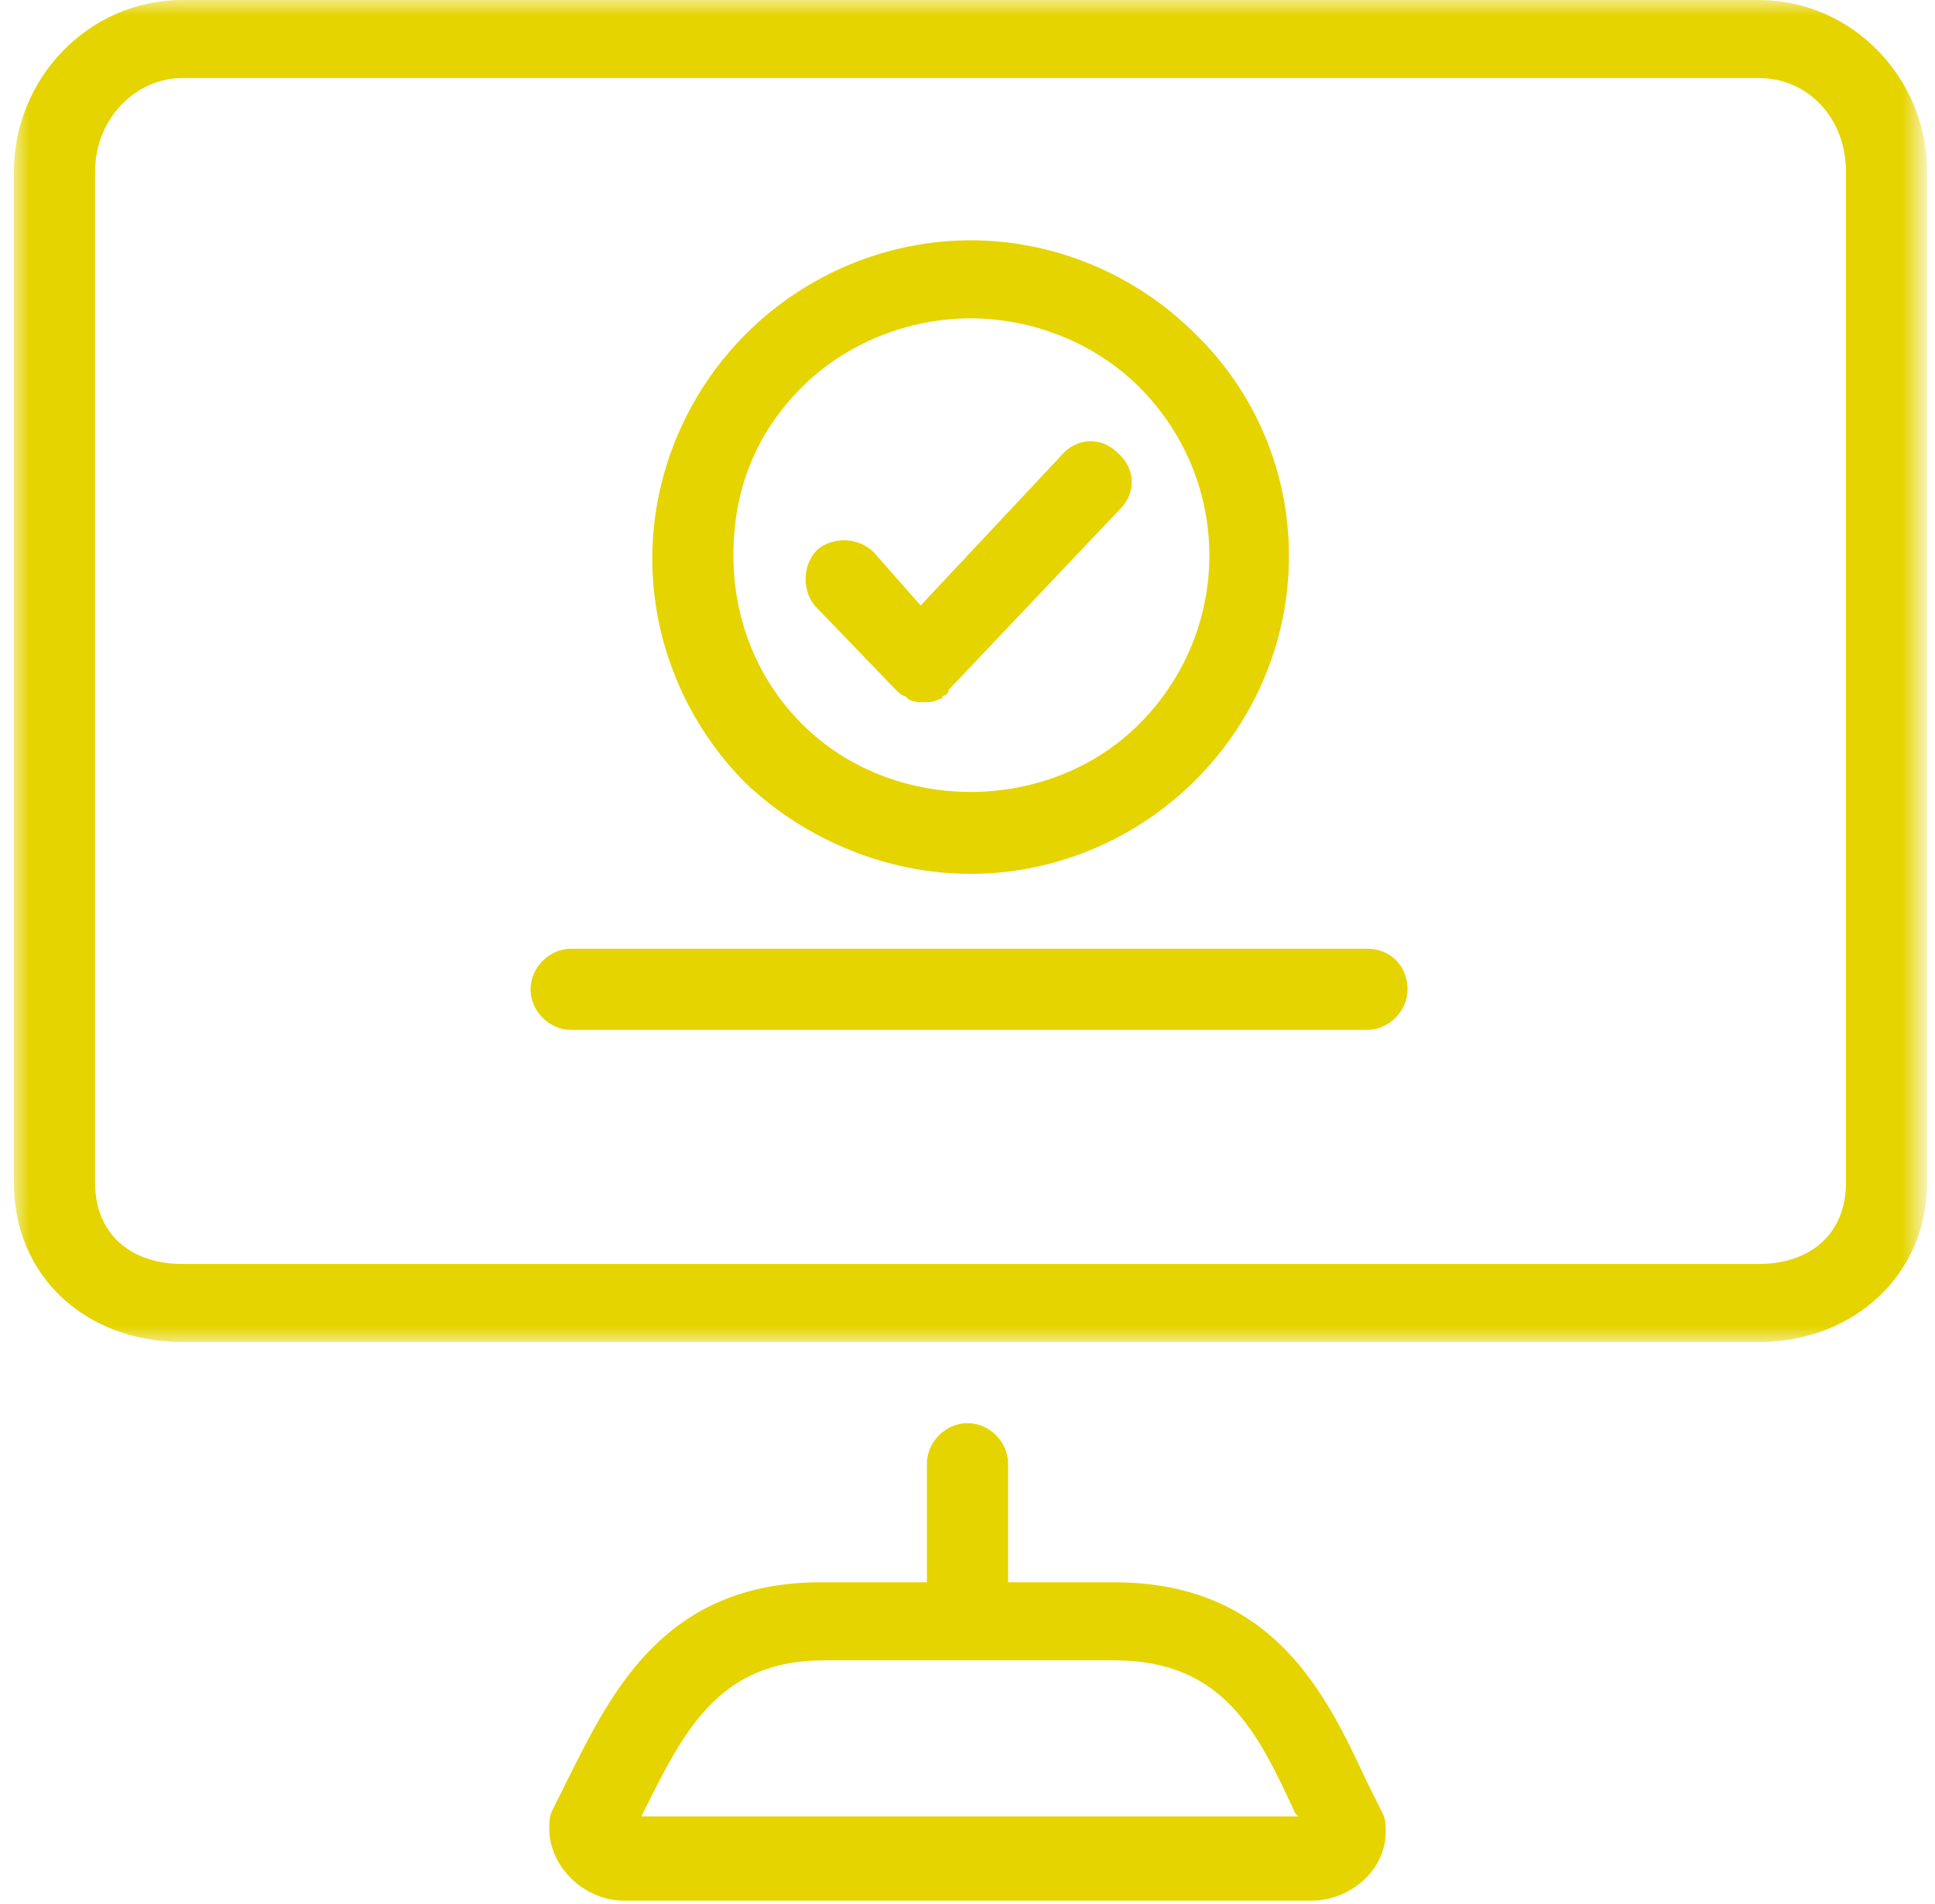 <?xml version="1.0" encoding="utf-8"?>
<!-- Generator: Adobe Illustrator 21.1.0, SVG Export Plug-In . SVG Version: 6.00 Build 0)  -->
<svg version="1.1" id="Layer_1" xmlns="http://www.w3.org/2000/svg" xmlns:xlink="http://www.w3.org/1999/xlink" x="0px" y="0px"
	 viewBox="0 0 62 61" style="enable-background:new 0 0 62 61;" xml:space="preserve">
<style type="text/css">
	.st0{fill:#E5D400;}
	.st1{filter:url(#Adobe_OpacityMaskFilter);}
	.st2{fill:#FFFFFF;}
	.st3{mask:url(#mask-2);fill:#E5D400;}
</style>
<title>Group 13</title>
<desc>Created with Sketch.</desc>
<g id="Page-1">
	<g id="Home-3" transform="translate(-84, -895)">
		<g id="Group" transform="translate(84, 893)">
			<g id="Group-13" transform="translate(0, 2)">
				<path id="Fill-1" class="st0" d="M43.8,30.4H18.3c-0.7,0-1.3,0.6-1.3,1.3s0.6,1.3,1.3,1.3h25.5c0.7,0,1.3-0.6,1.3-1.3
					S44.6,30.4,43.8,30.4"/>
				<path id="Fill-3" class="st0" d="M20.5,58.3l0.1-0.2c1.3-2.6,2.4-4.9,5.8-4.9h9.3c3.5,0,4.6,2.3,5.8,4.9l0.1,0.1H20.5z
					 M43.8,57.1c-1.3-2.8-3-6.4-8.1-6.4h-3.4v-3.8c0-0.7-0.6-1.3-1.3-1.3c-0.7,0-1.3,0.6-1.3,1.3v3.8h-3.4c-5,0-6.7,3.5-8.1,6.3
					l-0.5,1c-0.1,0.2-0.1,0.4-0.1,0.6c0,1.2,1.1,2.3,2.4,2.3h22c1.3,0,2.4-1,2.4-2.2c0-0.2,0-0.4-0.1-0.6L43.8,57.1z"/>
				<g id="Group-7" transform="translate(0.447, 0)">
					<g id="Clip-6">
					</g>
					<defs>
						<filter id="Adobe_OpacityMaskFilter" filterUnits="userSpaceOnUse" x="0" y="0" width="61.3" height="43.1">
							<feColorMatrix  type="matrix" values="1 0 0 0 0  0 1 0 0 0  0 0 1 0 0  0 0 0 1 0"/>
						</filter>
					</defs>
					<mask maskUnits="userSpaceOnUse" x="0" y="0" width="61.3" height="43.1" id="mask-2">
						<g class="st1">
							<polygon id="path-1" class="st2" points="61.3,0 0,0 0,21.5 0,43.1 61.3,43.1 61.3,21.5 							"/>
						</g>
					</mask>
					<path id="Fill-5" class="st3" d="M58.7,37.9c0,1.6-1.1,2.6-2.8,2.6H5.4c-1.7,0-2.8-1-2.8-2.6V5.5c0-1.7,1.3-3,2.8-3h50.5
						c1.6,0,2.8,1.3,2.8,3V37.9z M55.9,0H5.4C2.4,0,0,2.5,0,5.5v32.4c0,3,2.3,5.1,5.4,5.1h50.5c3.1,0,5.4-2.2,5.4-5.1V5.5
						C61.3,2.5,58.9,0,55.9,0L55.9,0z"/>
				</g>
				<path id="Fill-8" class="st0" d="M25.7,12.4c1.4-1.4,3.4-2.2,5.4-2.2c2,0,4,0.8,5.4,2.2c3,3,3,7.8,0,10.8
					c-2.9,2.9-7.9,2.9-10.8,0c-1.4-1.4-2.2-3.3-2.2-5.4S24.2,13.9,25.7,12.4 M31.1,28c2.7,0,5.3-1.1,7.2-3c4-4,4-10.4,0-14.3
					c-1.9-1.9-4.5-3-7.2-3c-2.7,0-5.3,1.1-7.2,3s-3,4.5-3,7.2s1.1,5.3,3,7.2C25.8,26.9,28.4,28,31.1,28"/>
				<path id="Fill-10" class="st0" d="M28.7,22.1C28.7,22.1,28.7,22.1,28.7,22.1C28.7,22.2,28.7,22.2,28.7,22.1
					c0.1,0.1,0.2,0.2,0.3,0.2c0,0,0.1,0.1,0.1,0.1c0.2,0.1,0.3,0.1,0.5,0.1c0.2,0,0.3,0,0.5-0.1c0.1,0,0.1-0.1,0.1-0.1
					c0.1,0,0.2-0.1,0.2-0.2c0,0,0,0,0,0c0,0,0,0,0,0l5.5-5.8c0.5-0.5,0.5-1.3-0.1-1.8c-0.5-0.5-1.3-0.5-1.8,0.1l-4.5,4.8L28,17.7
					c-0.5-0.5-1.3-0.5-1.8-0.1c-0.5,0.5-0.5,1.3-0.1,1.8L28.7,22.1z"/>
			</g>
		</g>
	</g>
</g>
</svg>

